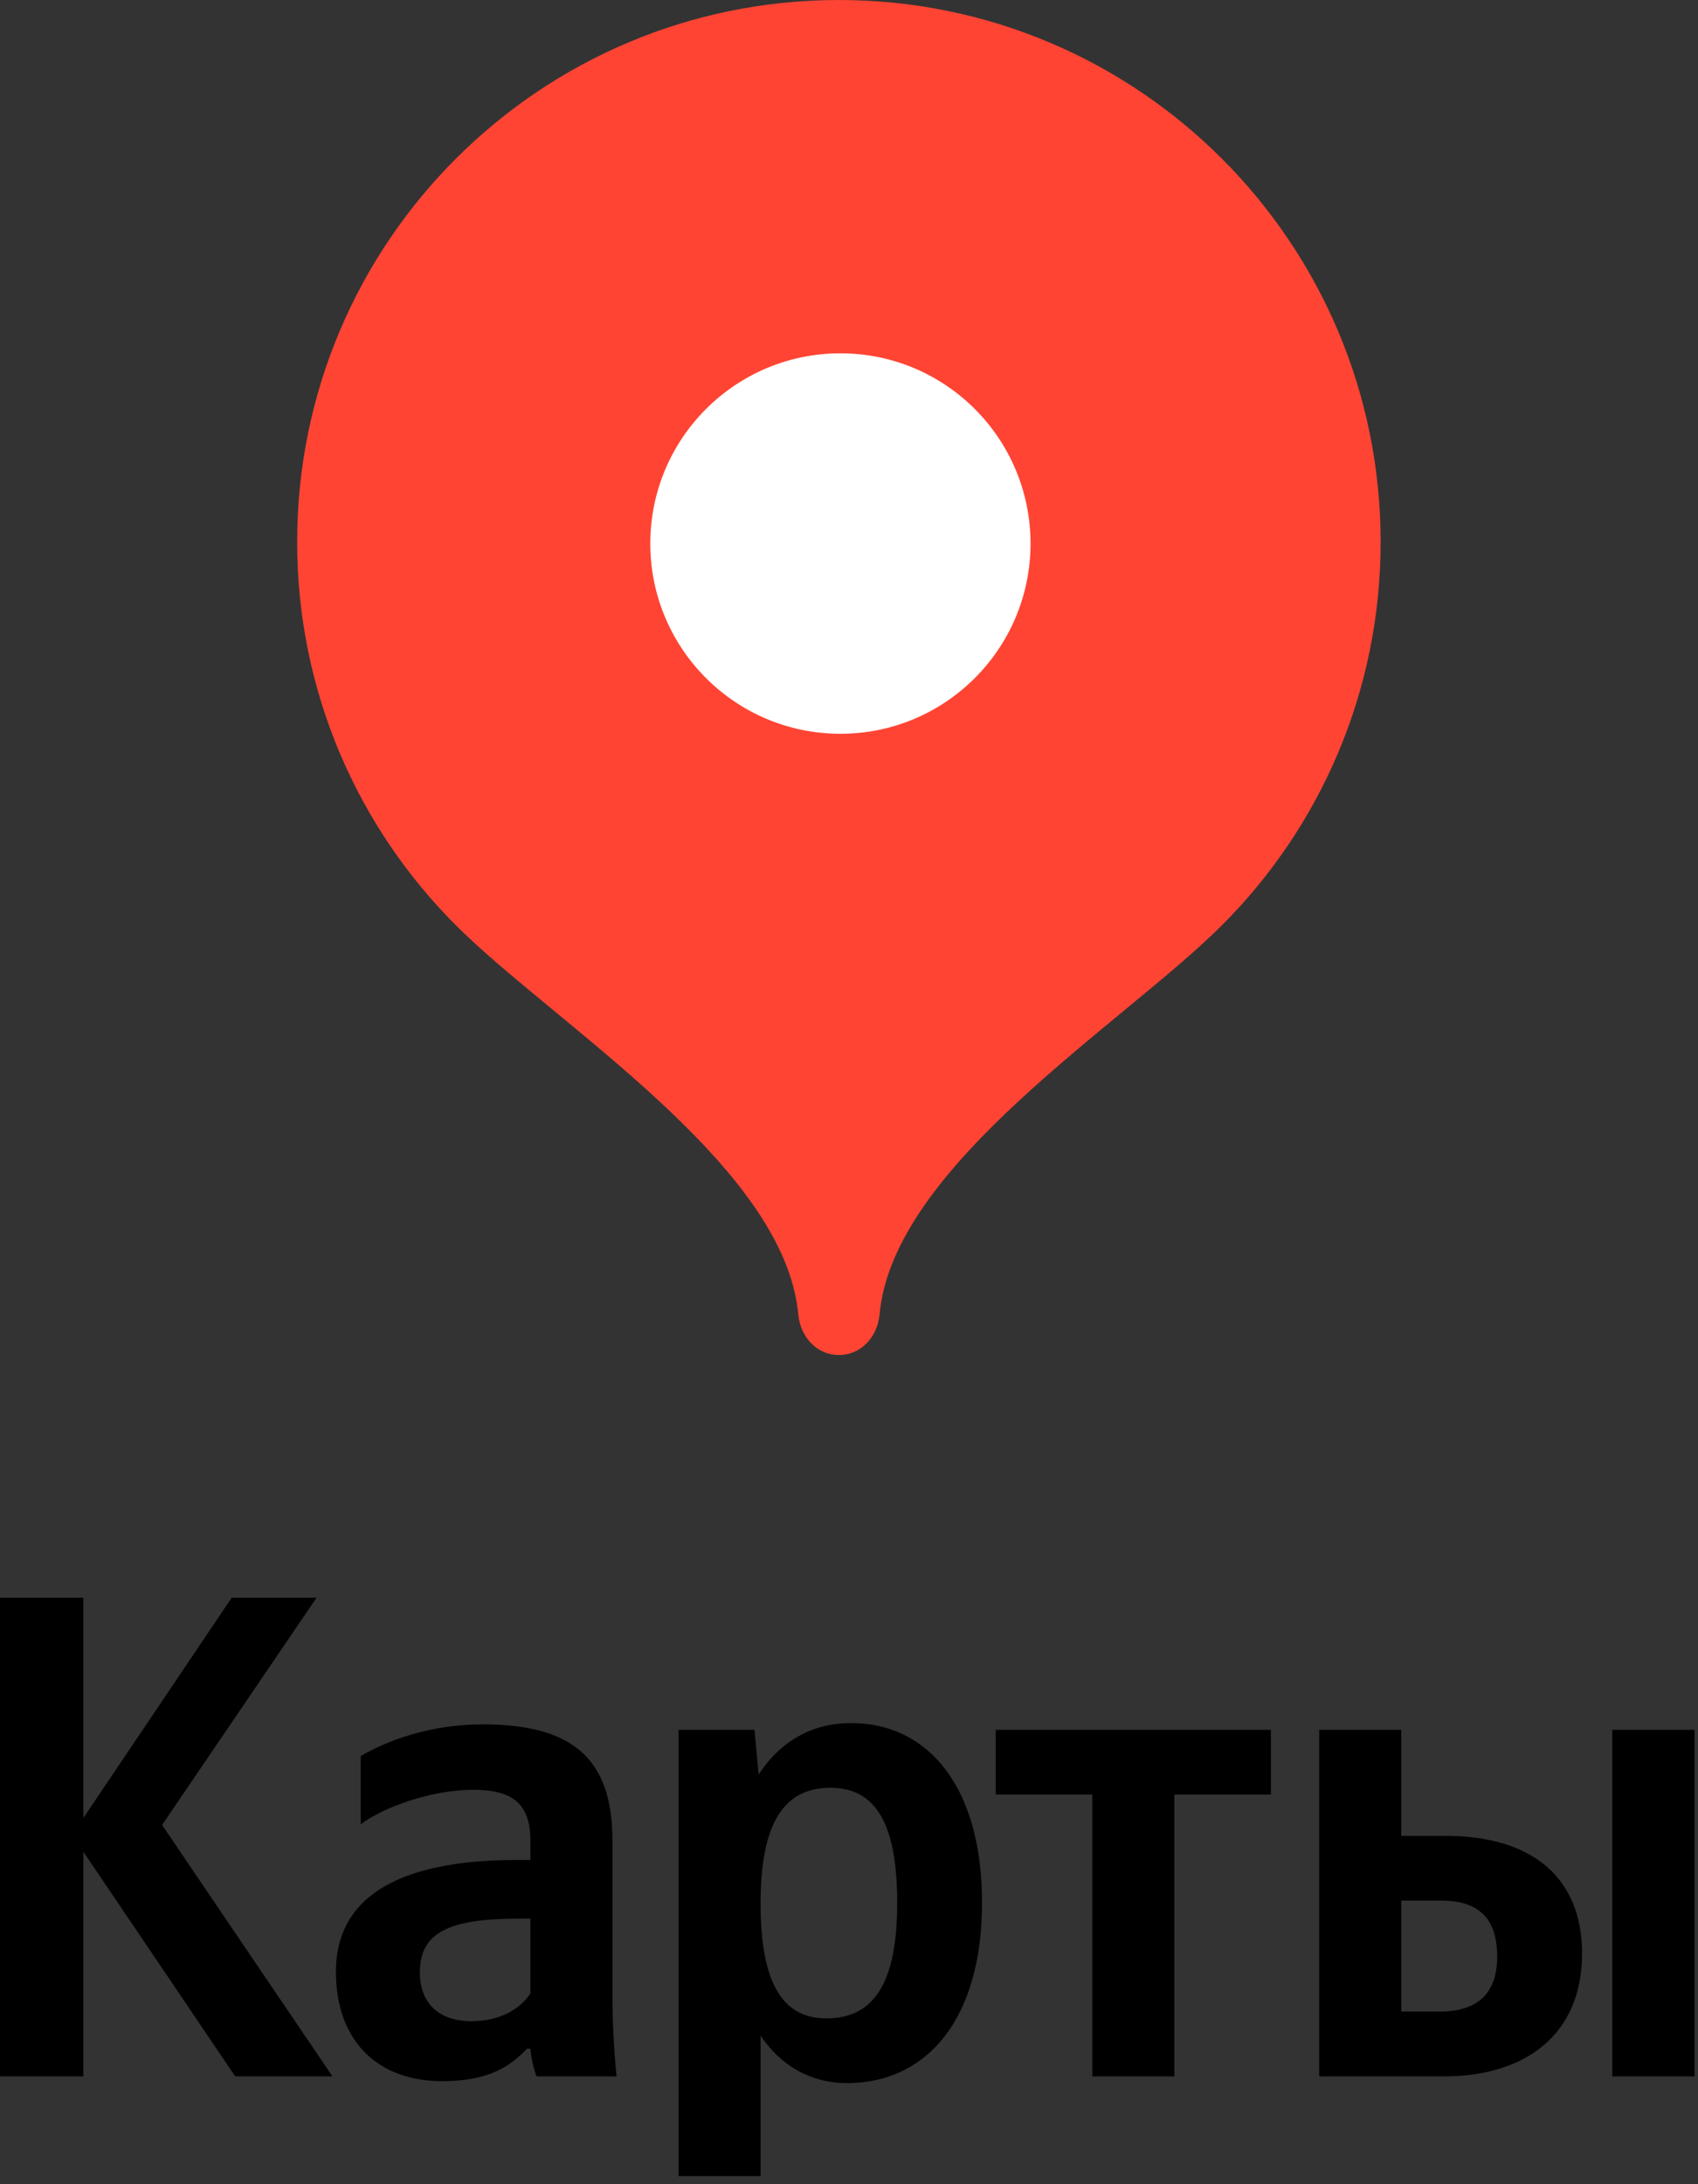 <svg width="84" height="108" viewBox="0 0 84 108" fill="none" xmlns="http://www.w3.org/2000/svg">
<rect x="0" y="0" width="84" height="108" fill="#333333" stroke="none"/>
<path fill-rule="evenodd" clip-rule="evenodd" d="M41.5 0C26.698 0 14.7 11.998 14.7 26.799C14.7 34.198 17.699 40.897 22.546 45.746C27.395 50.598 38.82 57.619 39.49 64.99C39.592 66.096 40.392 67 41.5 67C42.61 67 43.411 66.096 43.512 64.99C44.182 57.619 55.605 50.598 60.454 45.746C65.303 40.897 68.3 34.198 68.3 26.799C68.3 11.998 56.302 0 41.5 0Z" fill="#FF4433"/>
<path fill-rule="evenodd" clip-rule="evenodd" d="M41.575 36.283C46.77 36.283 50.98 32.07 50.98 26.877C50.98 21.682 46.77 17.47 41.575 17.47C36.38 17.47 32.17 21.682 32.17 26.877C32.17 32.07 36.38 36.283 41.575 36.283Z" fill="white"/>
<path fill-rule="evenodd" clip-rule="evenodd" d="M71.204 99.466H69.32V93.977H71.301C73.044 93.977 74.066 94.762 74.066 96.738C74.066 98.715 72.936 99.466 71.204 99.466ZM79.76 85.532V102.668H83.828V85.532H79.76ZM65.263 85.532V102.668H71.441C75.433 102.668 78.264 100.627 78.264 96.599C78.264 92.785 75.735 90.775 71.505 90.775H69.32V85.532H65.263ZM62.873 88.734V85.532H49.259V88.734H54.038V102.668H58.096V88.734H62.873ZM40.876 99.801C38.722 99.801 37.626 98.071 37.626 94.116C37.626 90.131 38.788 88.401 41.08 88.401C43.297 88.401 44.384 90.131 44.384 94.085C44.384 98.071 43.222 99.801 40.876 99.801ZM37.324 85.532H33.568V107.6H37.626V100.659C38.658 102.185 40.155 103.002 41.898 103.002C45.848 103.002 48.581 99.843 48.581 94.085C48.581 88.358 45.923 85.2 42.102 85.2C40.187 85.2 38.615 86.081 37.529 87.746L37.324 85.532ZM26.239 98.576C25.722 99.327 24.765 99.94 23.333 99.94C21.633 99.94 20.771 98.984 20.771 97.522C20.771 95.578 22.171 94.869 25.658 94.869H26.239V98.576ZM30.296 90.98C30.296 86.832 28.176 85.263 23.882 85.263C21.192 85.263 19.072 86.113 17.844 86.832V90.206C18.931 89.379 21.321 88.498 23.409 88.498C25.346 88.498 26.239 89.174 26.239 91.023V91.968H25.582C19.372 91.968 16.617 94.021 16.617 97.49C16.617 100.96 18.727 102.906 21.87 102.906C24.259 102.906 25.281 102.121 26.067 101.305H26.239C26.271 101.745 26.41 102.325 26.541 102.668H30.501C30.36 101.273 30.296 99.876 30.296 98.479V90.98ZM11.635 102.668H16.446L8.018 90.238L15.66 79H11.462L4.122 89.894V79H0V102.668H4.122V91.56L11.635 102.668Z" fill="black"/>
</svg>
